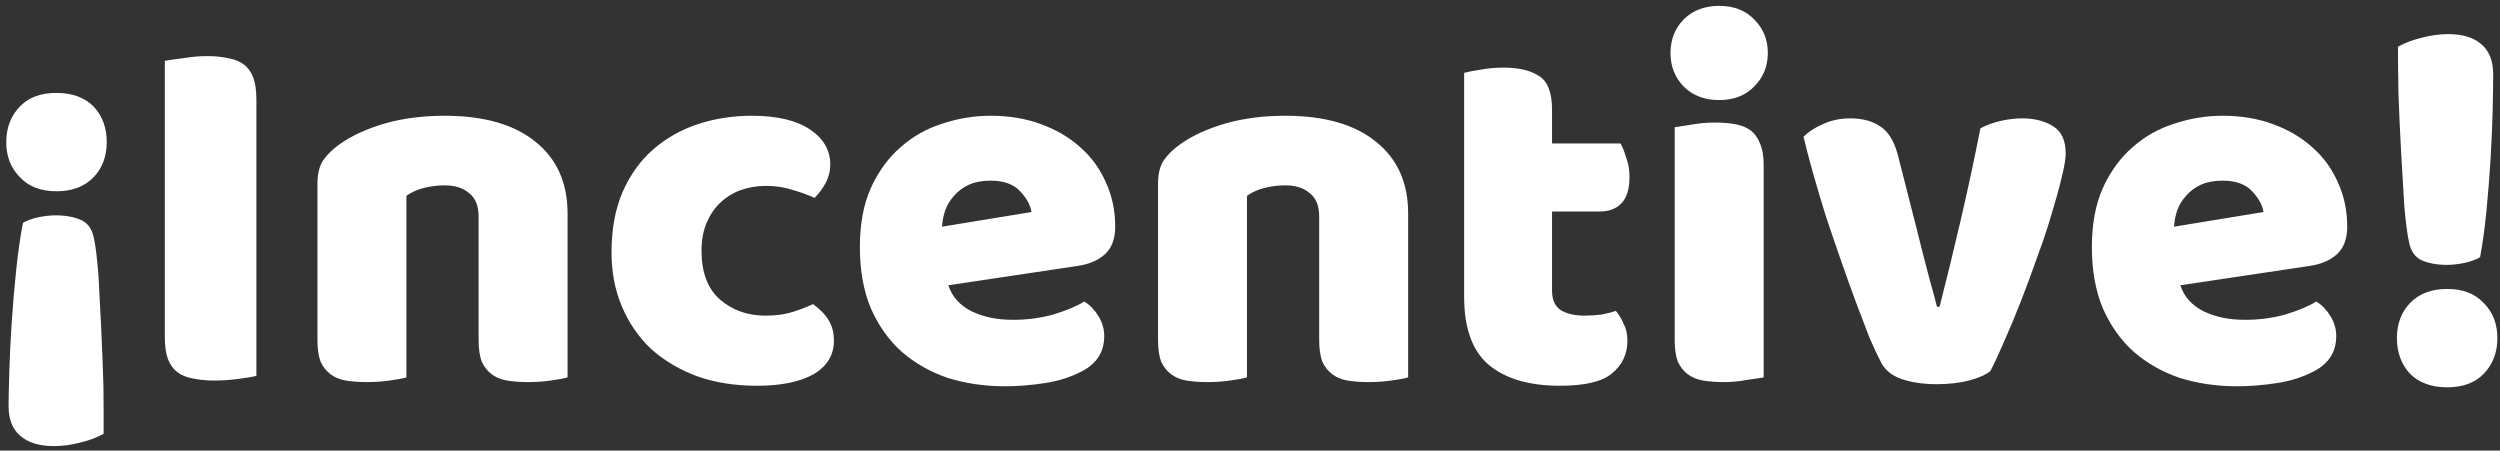 <svg width="172" height="31" viewBox="0 0 172 31" fill="none" xmlns="http://www.w3.org/2000/svg">
<rect x="0" y="0" width="172" height="31" fill="#333333" stroke="none"/>
<path fill-rule="evenodd" clip-rule="evenodd" d="M17.64 25.856C17.376 25.928 16.956 26 16.38 26.072C15.828 26.144 15.276 26.18 14.724 26.18C14.172 26.18 13.68 26.132 13.248 26.036C12.84 25.964 12.492 25.82 12.204 25.604C11.916 25.388 11.7 25.088 11.556 24.704C11.412 24.32 11.34 23.816 11.34 23.192V4.184C11.604 4.136 12.024 4.076 12.6 4.004C13.176 3.908 13.728 3.86 14.256 3.86C14.808 3.86 15.288 3.908 15.696 4.004C16.128 4.076 16.488 4.22 16.776 4.436C17.064 4.652 17.28 4.952 17.424 5.336C17.568 5.72 17.64 6.224 17.64 6.848V25.856ZM32.929 14.912C32.929 14.168 32.713 13.628 32.281 13.292C31.873 12.932 31.309 12.752 30.589 12.752C30.109 12.752 29.629 12.812 29.149 12.932C28.693 13.052 28.297 13.232 27.961 13.472V25.964C27.721 26.036 27.337 26.108 26.809 26.18C26.305 26.252 25.777 26.288 25.225 26.288C24.697 26.288 24.217 26.252 23.785 26.18C23.377 26.108 23.029 25.964 22.741 25.748C22.453 25.532 22.225 25.244 22.057 24.884C21.913 24.5 21.841 24.008 21.841 23.408V12.608C21.841 11.96 21.973 11.432 22.237 11.024C22.525 10.616 22.909 10.244 23.389 9.908C24.205 9.332 25.225 8.864 26.449 8.504C27.697 8.144 29.077 7.964 30.589 7.964C33.301 7.964 35.389 8.564 36.853 9.764C38.317 10.94 39.049 12.584 39.049 14.696V25.964C38.809 26.036 38.425 26.108 37.897 26.18C37.393 26.252 36.865 26.288 36.313 26.288C35.785 26.288 35.305 26.252 34.873 26.18C34.465 26.108 34.117 25.964 33.829 25.748C33.541 25.532 33.313 25.244 33.145 24.884C33.001 24.5 32.929 24.008 32.929 23.408V14.912ZM52.693 12.788C52.093 12.788 51.517 12.884 50.965 13.076C50.437 13.268 49.969 13.556 49.561 13.94C49.177 14.3 48.865 14.756 48.625 15.308C48.385 15.86 48.265 16.508 48.265 17.252C48.265 18.74 48.685 19.856 49.525 20.6C50.389 21.344 51.433 21.716 52.657 21.716C53.377 21.716 54.001 21.632 54.529 21.464C55.057 21.296 55.525 21.116 55.933 20.924C56.413 21.26 56.773 21.632 57.013 22.04C57.253 22.424 57.373 22.892 57.373 23.444C57.373 24.428 56.905 25.196 55.969 25.748C55.033 26.276 53.737 26.54 52.081 26.54C50.569 26.54 49.201 26.324 47.977 25.892C46.753 25.436 45.697 24.812 44.809 24.02C43.945 23.204 43.273 22.232 42.793 21.104C42.313 19.976 42.073 18.728 42.073 17.36C42.073 15.776 42.325 14.396 42.829 13.22C43.357 12.02 44.065 11.036 44.953 10.268C45.841 9.5 46.861 8.924 48.013 8.54C49.189 8.156 50.425 7.964 51.721 7.964C53.449 7.964 54.781 8.276 55.717 8.9C56.653 9.524 57.121 10.328 57.121 11.312C57.121 11.768 57.013 12.2 56.797 12.608C56.581 12.992 56.329 13.328 56.041 13.616C55.633 13.424 55.141 13.244 54.565 13.076C53.989 12.884 53.365 12.788 52.693 12.788ZM69.167 26.576C67.751 26.576 66.431 26.384 65.207 26C64.007 25.592 62.951 24.992 62.039 24.2C61.151 23.408 60.443 22.412 59.915 21.212C59.411 20.012 59.159 18.608 59.159 17C59.159 15.416 59.411 14.06 59.915 12.932C60.443 11.78 61.127 10.844 61.967 10.124C62.807 9.38 63.767 8.84 64.847 8.504C65.927 8.144 67.031 7.964 68.159 7.964C69.431 7.964 70.583 8.156 71.615 8.54C72.671 8.924 73.571 9.452 74.315 10.124C75.083 10.796 75.671 11.6 76.079 12.536C76.511 13.472 76.727 14.492 76.727 15.596C76.727 16.412 76.499 17.036 76.043 17.468C75.587 17.9 74.951 18.176 74.135 18.296L65.243 19.628C65.507 20.42 66.047 21.02 66.863 21.428C67.679 21.812 68.615 22.004 69.671 22.004C70.655 22.004 71.579 21.884 72.443 21.644C73.331 21.38 74.051 21.08 74.603 20.744C74.987 20.984 75.311 21.32 75.575 21.752C75.839 22.184 75.971 22.64 75.971 23.12C75.971 24.2 75.467 25.004 74.459 25.532C73.691 25.94 72.827 26.216 71.867 26.36C70.907 26.504 70.007 26.576 69.167 26.576ZM68.159 12.428C67.583 12.428 67.079 12.524 66.647 12.716C66.239 12.908 65.903 13.16 65.639 13.472C65.375 13.76 65.171 14.096 65.027 14.48C64.907 14.84 64.835 15.212 64.811 15.596L70.967 14.588C70.895 14.108 70.631 13.628 70.175 13.148C69.719 12.668 69.047 12.428 68.159 12.428ZM90.761 14.912C90.761 14.168 90.545 13.628 90.113 13.292C89.705 12.932 89.141 12.752 88.421 12.752C87.941 12.752 87.461 12.812 86.981 12.932C86.525 13.052 86.129 13.232 85.793 13.472V25.964C85.553 26.036 85.169 26.108 84.641 26.18C84.137 26.252 83.609 26.288 83.057 26.288C82.529 26.288 82.049 26.252 81.617 26.18C81.209 26.108 80.861 25.964 80.573 25.748C80.285 25.532 80.057 25.244 79.889 24.884C79.745 24.5 79.673 24.008 79.673 23.408V12.608C79.673 11.96 79.805 11.432 80.069 11.024C80.357 10.616 80.741 10.244 81.221 9.908C82.037 9.332 83.057 8.864 84.281 8.504C85.529 8.144 86.909 7.964 88.421 7.964C91.133 7.964 93.221 8.564 94.685 9.764C96.149 10.94 96.881 12.584 96.881 14.696V25.964C96.641 26.036 96.257 26.108 95.729 26.18C95.225 26.252 94.697 26.288 94.145 26.288C93.617 26.288 93.137 26.252 92.705 26.18C92.297 26.108 91.949 25.964 91.661 25.748C91.373 25.532 91.145 25.244 90.977 24.884C90.833 24.5 90.761 24.008 90.761 23.408V14.912ZM106.781 19.988C106.781 20.612 106.973 21.056 107.357 21.32C107.765 21.584 108.329 21.716 109.049 21.716C109.409 21.716 109.781 21.692 110.165 21.644C110.549 21.572 110.885 21.488 111.173 21.392C111.389 21.656 111.569 21.956 111.713 22.292C111.881 22.604 111.965 22.988 111.965 23.444C111.965 24.356 111.617 25.1 110.921 25.676C110.249 26.252 109.049 26.54 107.321 26.54C105.209 26.54 103.577 26.06 102.425 25.1C101.297 24.14 100.733 22.58 100.733 20.42V5.012C100.997 4.94 101.369 4.868 101.849 4.796C102.353 4.7 102.881 4.652 103.433 4.652C104.489 4.652 105.305 4.844 105.881 5.228C106.481 5.588 106.781 6.368 106.781 7.568V9.872H111.497C111.641 10.136 111.773 10.472 111.893 10.88C112.037 11.264 112.109 11.696 112.109 12.176C112.109 13.016 111.917 13.628 111.533 14.012C111.173 14.372 110.681 14.552 110.057 14.552H106.781V19.988ZM114.931 3.644C114.931 2.732 115.231 1.964 115.831 1.34C116.455 0.716 117.271 0.404 118.279 0.404C119.287 0.404 120.091 0.716 120.691 1.34C121.315 1.964 121.627 2.732 121.627 3.644C121.627 4.556 121.315 5.324 120.691 5.948C120.091 6.572 119.287 6.884 118.279 6.884C117.271 6.884 116.455 6.572 115.831 5.948C115.231 5.324 114.931 4.556 114.931 3.644ZM121.339 25.964C121.075 26.012 120.679 26.072 120.151 26.144C119.647 26.24 119.131 26.288 118.603 26.288C118.075 26.288 117.595 26.252 117.163 26.18C116.755 26.108 116.407 25.964 116.119 25.748C115.831 25.532 115.603 25.244 115.435 24.884C115.291 24.5 115.219 24.008 115.219 23.408V8.756C115.483 8.708 115.867 8.648 116.371 8.576C116.899 8.48 117.427 8.432 117.955 8.432C118.483 8.432 118.951 8.468 119.359 8.54C119.791 8.612 120.151 8.756 120.439 8.972C120.727 9.188 120.943 9.488 121.087 9.872C121.255 10.232 121.339 10.712 121.339 11.312V25.964ZM136.935 25.532C136.599 25.796 136.107 26.012 135.459 26.18C134.811 26.348 134.079 26.432 133.263 26.432C132.327 26.432 131.511 26.312 130.815 26.072C130.143 25.832 129.675 25.448 129.411 24.92C129.195 24.512 128.931 23.948 128.619 23.228C128.331 22.484 128.019 21.668 127.683 20.78C127.347 19.868 126.999 18.896 126.639 17.864C126.279 16.832 125.931 15.812 125.595 14.804C125.283 13.796 124.995 12.824 124.731 11.888C124.467 10.952 124.251 10.124 124.083 9.404C124.419 9.068 124.863 8.78 125.415 8.54C125.991 8.276 126.615 8.144 127.287 8.144C128.127 8.144 128.811 8.324 129.339 8.684C129.891 9.02 130.299 9.668 130.563 10.628L131.967 16.136C132.231 17.216 132.483 18.2 132.723 19.088C132.963 19.952 133.143 20.624 133.263 21.104H133.443C133.899 19.328 134.379 17.36 134.883 15.2C135.387 13.04 135.843 10.916 136.251 8.828C136.659 8.612 137.115 8.444 137.619 8.324C138.147 8.204 138.651 8.144 139.131 8.144C139.971 8.144 140.679 8.324 141.255 8.684C141.831 9.044 142.119 9.668 142.119 10.556C142.119 10.94 142.023 11.504 141.831 12.248C141.663 12.968 141.435 13.796 141.147 14.732C140.883 15.644 140.559 16.616 140.175 17.648C139.815 18.68 139.443 19.688 139.059 20.672C138.675 21.656 138.291 22.58 137.907 23.444C137.547 24.284 137.223 24.98 136.935 25.532ZM153.929 26.576C152.513 26.576 151.193 26.384 149.969 26C148.769 25.592 147.713 24.992 146.801 24.2C145.913 23.408 145.205 22.412 144.677 21.212C144.173 20.012 143.921 18.608 143.921 17C143.921 15.416 144.173 14.06 144.677 12.932C145.205 11.78 145.889 10.844 146.729 10.124C147.569 9.38 148.529 8.84 149.609 8.504C150.689 8.144 151.793 7.964 152.921 7.964C154.193 7.964 155.345 8.156 156.377 8.54C157.433 8.924 158.333 9.452 159.077 10.124C159.845 10.796 160.433 11.6 160.841 12.536C161.273 13.472 161.489 14.492 161.489 15.596C161.489 16.412 161.261 17.036 160.805 17.468C160.349 17.9 159.713 18.176 158.897 18.296L150.005 19.628C150.269 20.42 150.809 21.02 151.625 21.428C152.441 21.812 153.377 22.004 154.433 22.004C155.417 22.004 156.341 21.884 157.205 21.644C158.093 21.38 158.813 21.08 159.365 20.744C159.749 20.984 160.073 21.32 160.337 21.752C160.601 22.184 160.733 22.64 160.733 23.12C160.733 24.2 160.229 25.004 159.221 25.532C158.453 25.94 157.589 26.216 156.629 26.36C155.669 26.504 154.769 26.576 153.929 26.576ZM152.921 12.428C152.345 12.428 151.841 12.524 151.409 12.716C151.001 12.908 150.665 13.16 150.401 13.472C150.137 13.76 149.933 14.096 149.789 14.48C149.669 14.84 149.597 15.212 149.573 15.596L155.729 14.588C155.657 14.108 155.393 13.628 154.937 13.148C154.481 12.668 153.809 12.428 152.921 12.428ZM0.59 27.897C0.594 27.345 0.611 26.541 0.643 25.485C0.674 24.453 0.73 23.326 0.811 22.102C0.892 20.903 0.996 19.691 1.125 18.468C1.253 17.269 1.405 16.226 1.579 15.339C1.676 15.268 1.82 15.197 2.013 15.126C2.205 15.056 2.41 14.997 2.626 14.951C2.842 14.904 3.059 14.87 3.275 14.847C3.491 14.825 3.683 14.814 3.851 14.816C4.547 14.82 5.134 14.933 5.613 15.152C6.067 15.371 6.352 15.793 6.468 16.418C6.584 16.971 6.686 17.812 6.774 18.94C6.838 20.069 6.901 21.293 6.964 22.614C7.026 23.934 7.077 25.243 7.116 26.539C7.13 27.835 7.135 28.939 7.128 29.851C6.646 30.112 6.105 30.312 5.504 30.452C4.879 30.615 4.266 30.695 3.666 30.691C2.682 30.684 1.928 30.45 1.403 29.99C0.854 29.53 0.583 28.833 0.59 27.897ZM7.343 9.8C7.336 10.784 7.03 11.586 6.426 12.206C5.797 12.849 4.943 13.167 3.863 13.159C2.783 13.152 1.945 12.822 1.35 12.17C0.73 11.541 0.424 10.735 0.431 9.751C0.438 8.767 0.756 7.953 1.384 7.31C1.989 6.69 2.831 6.384 3.911 6.392C4.991 6.399 5.841 6.717 6.46 7.346C7.056 7.998 7.35 8.816 7.343 9.8ZM171.496 7.532C171.52 6.476 171.532 5.672 171.532 5.12C171.532 4.184 171.256 3.488 170.704 3.032C170.176 2.576 169.42 2.348 168.436 2.348C167.836 2.348 167.224 2.432 166.6 2.6C166 2.744 165.46 2.948 164.98 3.212C164.98 4.124 164.992 5.228 165.016 6.524C165.064 7.82 165.124 9.128 165.196 10.448C165.268 11.768 165.34 12.992 165.412 14.12C165.508 15.248 165.616 16.088 165.736 16.64C165.856 17.264 166.144 17.684 166.6 17.9C167.08 18.116 167.668 18.224 168.364 18.224C168.532 18.224 168.724 18.212 168.94 18.188C169.156 18.164 169.372 18.128 169.588 18.08C169.804 18.032 170.008 17.972 170.2 17.9C170.392 17.828 170.536 17.756 170.632 17.684C170.8 16.796 170.944 15.752 171.064 14.552C171.184 13.328 171.28 12.116 171.352 10.916C171.424 9.692 171.472 8.564 171.496 7.532ZM165.808 20.852C165.208 21.476 164.908 22.28 164.908 23.264C164.908 24.248 165.208 25.064 165.808 25.712C166.432 26.336 167.284 26.648 168.364 26.648C169.444 26.648 170.284 26.336 170.884 25.712C171.508 25.064 171.82 24.248 171.82 23.264C171.82 22.28 171.508 21.476 170.884 20.852C170.284 20.204 169.444 19.88 168.364 19.88C167.284 19.88 166.432 20.204 165.808 20.852Z" fill="white"/>
</svg>
